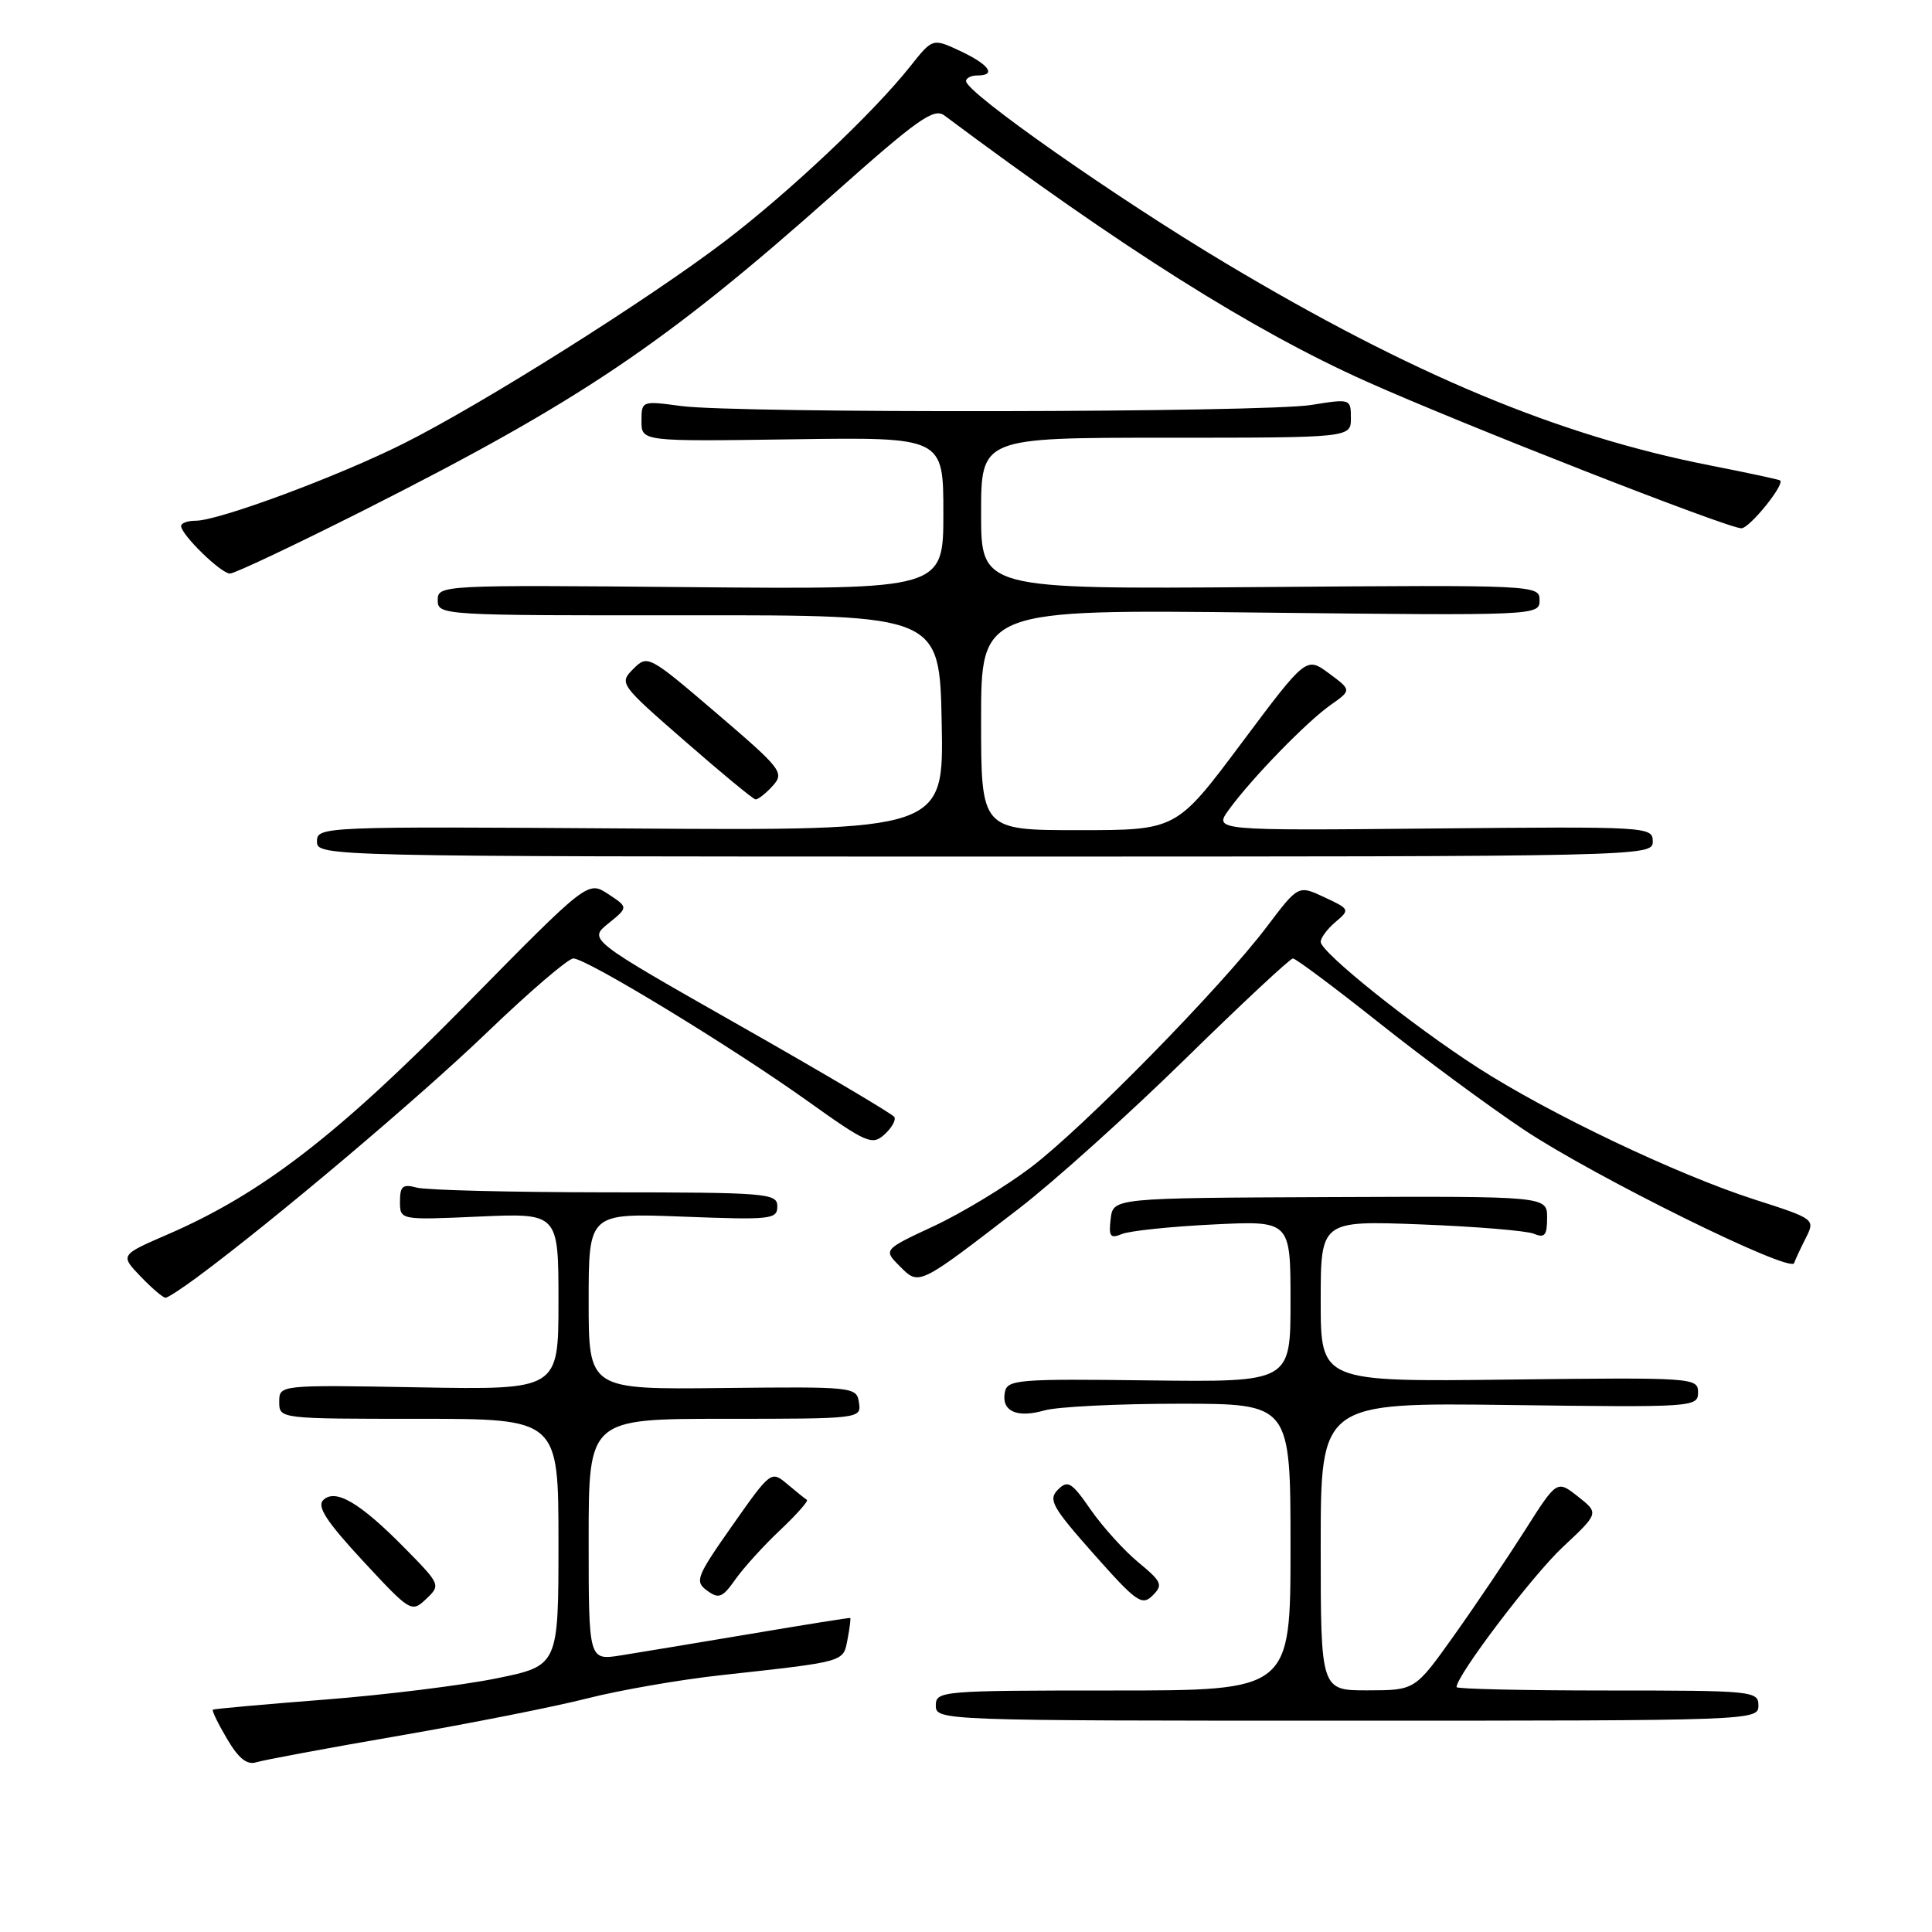 <?xml version="1.0" encoding="UTF-8" standalone="no"?>
<!DOCTYPE svg PUBLIC "-//W3C//DTD SVG 1.1//EN" "http://www.w3.org/Graphics/SVG/1.1/DTD/svg11.dtd" >
<svg xmlns="http://www.w3.org/2000/svg" xmlns:xlink="http://www.w3.org/1999/xlink" version="1.1" viewBox="0 0 256 256">
 <g >
 <path fill="currentColor"
d=" M 52.90 229.99 C 62.37 228.35 73.59 226.13 77.84 225.04 C 82.09 223.96 90.05 222.57 95.54 221.97 C 112.17 220.14 111.72 220.26 112.30 217.23 C 112.59 215.73 112.75 214.45 112.66 214.39 C 112.57 214.34 106.65 215.28 99.50 216.49 C 92.35 217.69 84.59 218.98 82.25 219.35 C 78.00 220.02 78.00 220.02 78.00 204.01 C 78.00 188.00 78.00 188.00 96.07 188.00 C 113.96 188.00 114.14 187.98 113.82 185.86 C 113.51 183.77 113.18 183.73 95.75 183.92 C 78.00 184.12 78.00 184.12 78.00 172.42 C 78.00 160.73 78.00 160.73 90.50 161.21 C 102.16 161.66 103.00 161.57 103.00 159.85 C 103.00 158.11 101.70 158.00 80.25 157.99 C 67.74 157.98 56.49 157.70 55.25 157.37 C 53.36 156.86 53.00 157.16 53.00 159.22 C 53.00 161.67 53.00 161.67 63.50 161.20 C 74.00 160.74 74.00 160.74 74.00 172.45 C 74.00 184.16 74.00 184.16 55.50 183.83 C 37.00 183.50 37.00 183.50 37.00 185.75 C 37.00 188.00 37.00 188.00 55.50 188.00 C 74.00 188.00 74.00 188.00 74.00 204.36 C 74.00 220.72 74.00 220.72 65.75 222.40 C 61.21 223.32 50.98 224.59 43.00 225.21 C 35.02 225.83 28.37 226.43 28.21 226.54 C 28.05 226.65 28.89 228.39 30.08 230.40 C 31.61 233.01 32.73 233.90 33.96 233.51 C 34.92 233.21 43.44 231.62 52.90 229.99 Z  M 233.00 226.00 C 233.00 224.07 232.33 224.00 213.00 224.00 C 202.00 224.00 193.00 223.80 193.00 223.55 C 193.00 222.01 203.06 208.75 207.07 205.00 C 211.88 200.50 211.88 200.50 209.09 198.30 C 206.30 196.10 206.30 196.10 202.05 202.80 C 199.71 206.48 195.48 212.76 192.65 216.73 C 187.50 223.97 187.50 223.97 181.25 223.98 C 175.00 224.00 175.00 224.00 175.00 204.92 C 175.00 185.85 175.00 185.85 200.00 186.17 C 224.44 186.49 225.00 186.46 225.00 184.50 C 225.00 182.55 224.43 182.51 200.00 182.80 C 175.00 183.10 175.00 183.10 175.00 172.42 C 175.00 161.74 175.00 161.74 188.25 162.24 C 195.54 162.52 202.29 163.08 203.25 163.48 C 204.68 164.08 205.00 163.69 205.00 161.36 C 205.00 158.50 205.00 158.50 176.25 158.62 C 147.50 158.74 147.50 158.74 147.17 161.51 C 146.89 163.85 147.12 164.16 148.67 163.51 C 149.68 163.10 155.11 162.52 160.75 162.25 C 171.00 161.74 171.00 161.74 171.00 172.44 C 171.00 183.14 171.00 183.14 152.25 182.91 C 134.90 182.69 133.47 182.80 133.15 184.47 C 132.66 186.98 134.72 187.94 138.38 186.89 C 140.09 186.40 148.13 186.00 156.24 186.00 C 171.00 186.00 171.00 186.00 171.00 205.00 C 171.00 224.00 171.00 224.00 147.50 224.00 C 124.67 224.00 124.00 224.06 124.00 226.00 C 124.00 227.98 124.67 228.00 178.50 228.00 C 232.33 228.00 233.00 227.98 233.00 226.00 Z  M 53.62 205.12 C 47.69 199.10 44.42 197.18 42.82 198.78 C 41.97 199.63 43.30 201.66 48.09 206.83 C 54.39 213.62 54.53 213.70 56.47 211.87 C 58.41 210.03 58.38 209.96 53.62 205.12 Z  M 150.84 207.02 C 148.95 205.46 146.11 202.32 144.53 200.05 C 141.99 196.38 141.49 196.08 140.18 197.39 C 138.86 198.71 139.41 199.69 144.93 205.92 C 150.58 212.29 151.32 212.82 152.73 211.41 C 154.14 210.01 153.95 209.59 150.84 207.02 Z  M 103.37 202.75 C 105.55 200.69 107.15 198.88 106.92 198.74 C 106.69 198.60 105.52 197.66 104.33 196.66 C 102.18 194.85 102.14 194.88 97.03 202.15 C 92.26 208.94 92.03 209.55 93.69 210.76 C 95.24 211.90 95.73 211.71 97.44 209.28 C 98.52 207.75 101.18 204.81 103.37 202.75 Z  M 26.16 169.21 C 36.24 161.75 55.56 145.43 64.59 136.75 C 70.17 131.39 75.29 127.00 75.97 127.00 C 77.72 127.00 97.06 138.78 107.06 145.93 C 114.83 151.48 115.57 151.80 117.20 150.32 C 118.16 149.45 118.75 148.40 118.50 148.00 C 118.25 147.60 109.03 142.14 98.00 135.88 C 77.96 124.50 77.96 124.50 80.61 122.36 C 83.26 120.22 83.26 120.22 80.58 118.46 C 77.89 116.70 77.89 116.70 61.70 133.16 C 44.70 150.44 34.65 158.18 22.21 163.57 C 15.91 166.30 15.91 166.30 18.64 169.15 C 20.15 170.72 21.63 171.98 21.94 171.96 C 22.25 171.94 24.15 170.70 26.16 169.21 Z  M 135.00 160.15 C 139.68 156.55 149.61 147.61 157.07 140.30 C 164.54 132.98 170.95 127.00 171.32 127.00 C 171.69 127.00 176.83 130.84 182.75 135.54 C 188.66 140.24 197.30 146.61 201.95 149.71 C 211.28 155.92 237.24 168.74 237.73 167.37 C 237.89 166.89 238.60 165.38 239.29 164.02 C 240.53 161.55 240.49 161.51 232.45 158.93 C 222.21 155.63 205.31 147.59 195.83 141.48 C 187.10 135.86 175.00 126.17 175.00 124.80 C 175.00 124.26 175.89 123.07 176.97 122.16 C 178.89 120.54 178.86 120.46 175.49 118.89 C 172.04 117.27 172.04 117.27 167.88 122.77 C 161.83 130.79 143.61 149.37 136.57 154.70 C 133.23 157.23 127.47 160.72 123.77 162.45 C 117.04 165.59 117.04 165.59 119.22 167.78 C 121.81 170.37 121.60 170.47 135.00 160.15 Z  M 219.00 111.50 C 219.00 109.54 218.43 109.51 189.91 109.78 C 160.82 110.06 160.82 110.06 162.84 107.28 C 165.84 103.15 173.11 95.67 176.30 93.42 C 179.10 91.45 179.10 91.45 176.09 89.22 C 173.08 87.00 173.08 87.00 164.48 98.50 C 155.88 110.00 155.88 110.00 142.94 110.00 C 130.00 110.00 130.00 110.00 130.00 95.38 C 130.00 80.75 130.00 80.75 167.00 81.17 C 203.71 81.58 204.00 81.56 204.00 79.54 C 204.00 77.52 203.67 77.50 167.00 77.79 C 130.00 78.07 130.00 78.07 130.00 68.04 C 130.00 58.00 130.00 58.00 154.50 58.00 C 179.00 58.00 179.00 58.00 179.00 55.41 C 179.00 52.84 178.95 52.82 173.75 53.66 C 167.42 54.67 97.68 54.79 90.25 53.80 C 85.04 53.10 85.00 53.11 85.00 55.80 C 85.00 58.50 85.00 58.50 105.00 58.21 C 125.00 57.92 125.00 57.92 125.00 68.01 C 125.00 78.10 125.00 78.10 91.50 77.80 C 58.40 77.50 58.00 77.52 58.00 79.53 C 58.00 81.53 58.49 81.56 91.25 81.53 C 124.50 81.50 124.50 81.50 124.78 95.78 C 125.06 110.06 125.06 110.06 83.53 109.78 C 42.57 109.50 42.00 109.53 42.00 111.50 C 42.00 113.48 42.67 113.50 130.50 113.50 C 218.33 113.50 219.00 113.48 219.00 111.50 Z  M 102.37 104.15 C 103.97 102.38 103.62 101.93 94.94 94.50 C 85.96 86.82 85.81 86.74 83.91 88.64 C 82.02 90.54 82.11 90.67 90.75 98.20 C 95.56 102.40 99.77 105.88 100.10 105.92 C 100.42 105.96 101.45 105.17 102.37 104.15 Z  M 48.04 67.70 C 76.85 53.16 88.10 45.59 110.50 25.66 C 121.54 15.83 123.74 14.27 125.12 15.29 C 148.77 32.94 166.00 43.80 181.00 50.52 C 193.53 56.14 228.92 70.00 230.74 70.00 C 231.83 70.00 236.58 64.12 235.86 63.65 C 235.66 63.53 231.45 62.62 226.50 61.65 C 206.46 57.71 187.07 49.61 162.46 34.91 C 147.86 26.19 128.02 12.28 128.01 10.75 C 128.00 10.34 128.68 10.00 129.50 10.00 C 132.08 10.00 131.09 8.57 127.26 6.77 C 123.58 5.05 123.58 5.05 120.63 8.77 C 115.74 14.94 104.60 25.45 96.03 31.98 C 85.83 39.74 63.95 53.52 53.50 58.76 C 44.77 63.14 28.98 69.00 25.92 69.00 C 24.86 69.00 24.00 69.31 24.00 69.70 C 24.00 70.85 29.29 76.00 30.47 76.00 C 31.08 76.00 38.98 72.26 48.04 67.70 Z "/>
</g>
</svg>